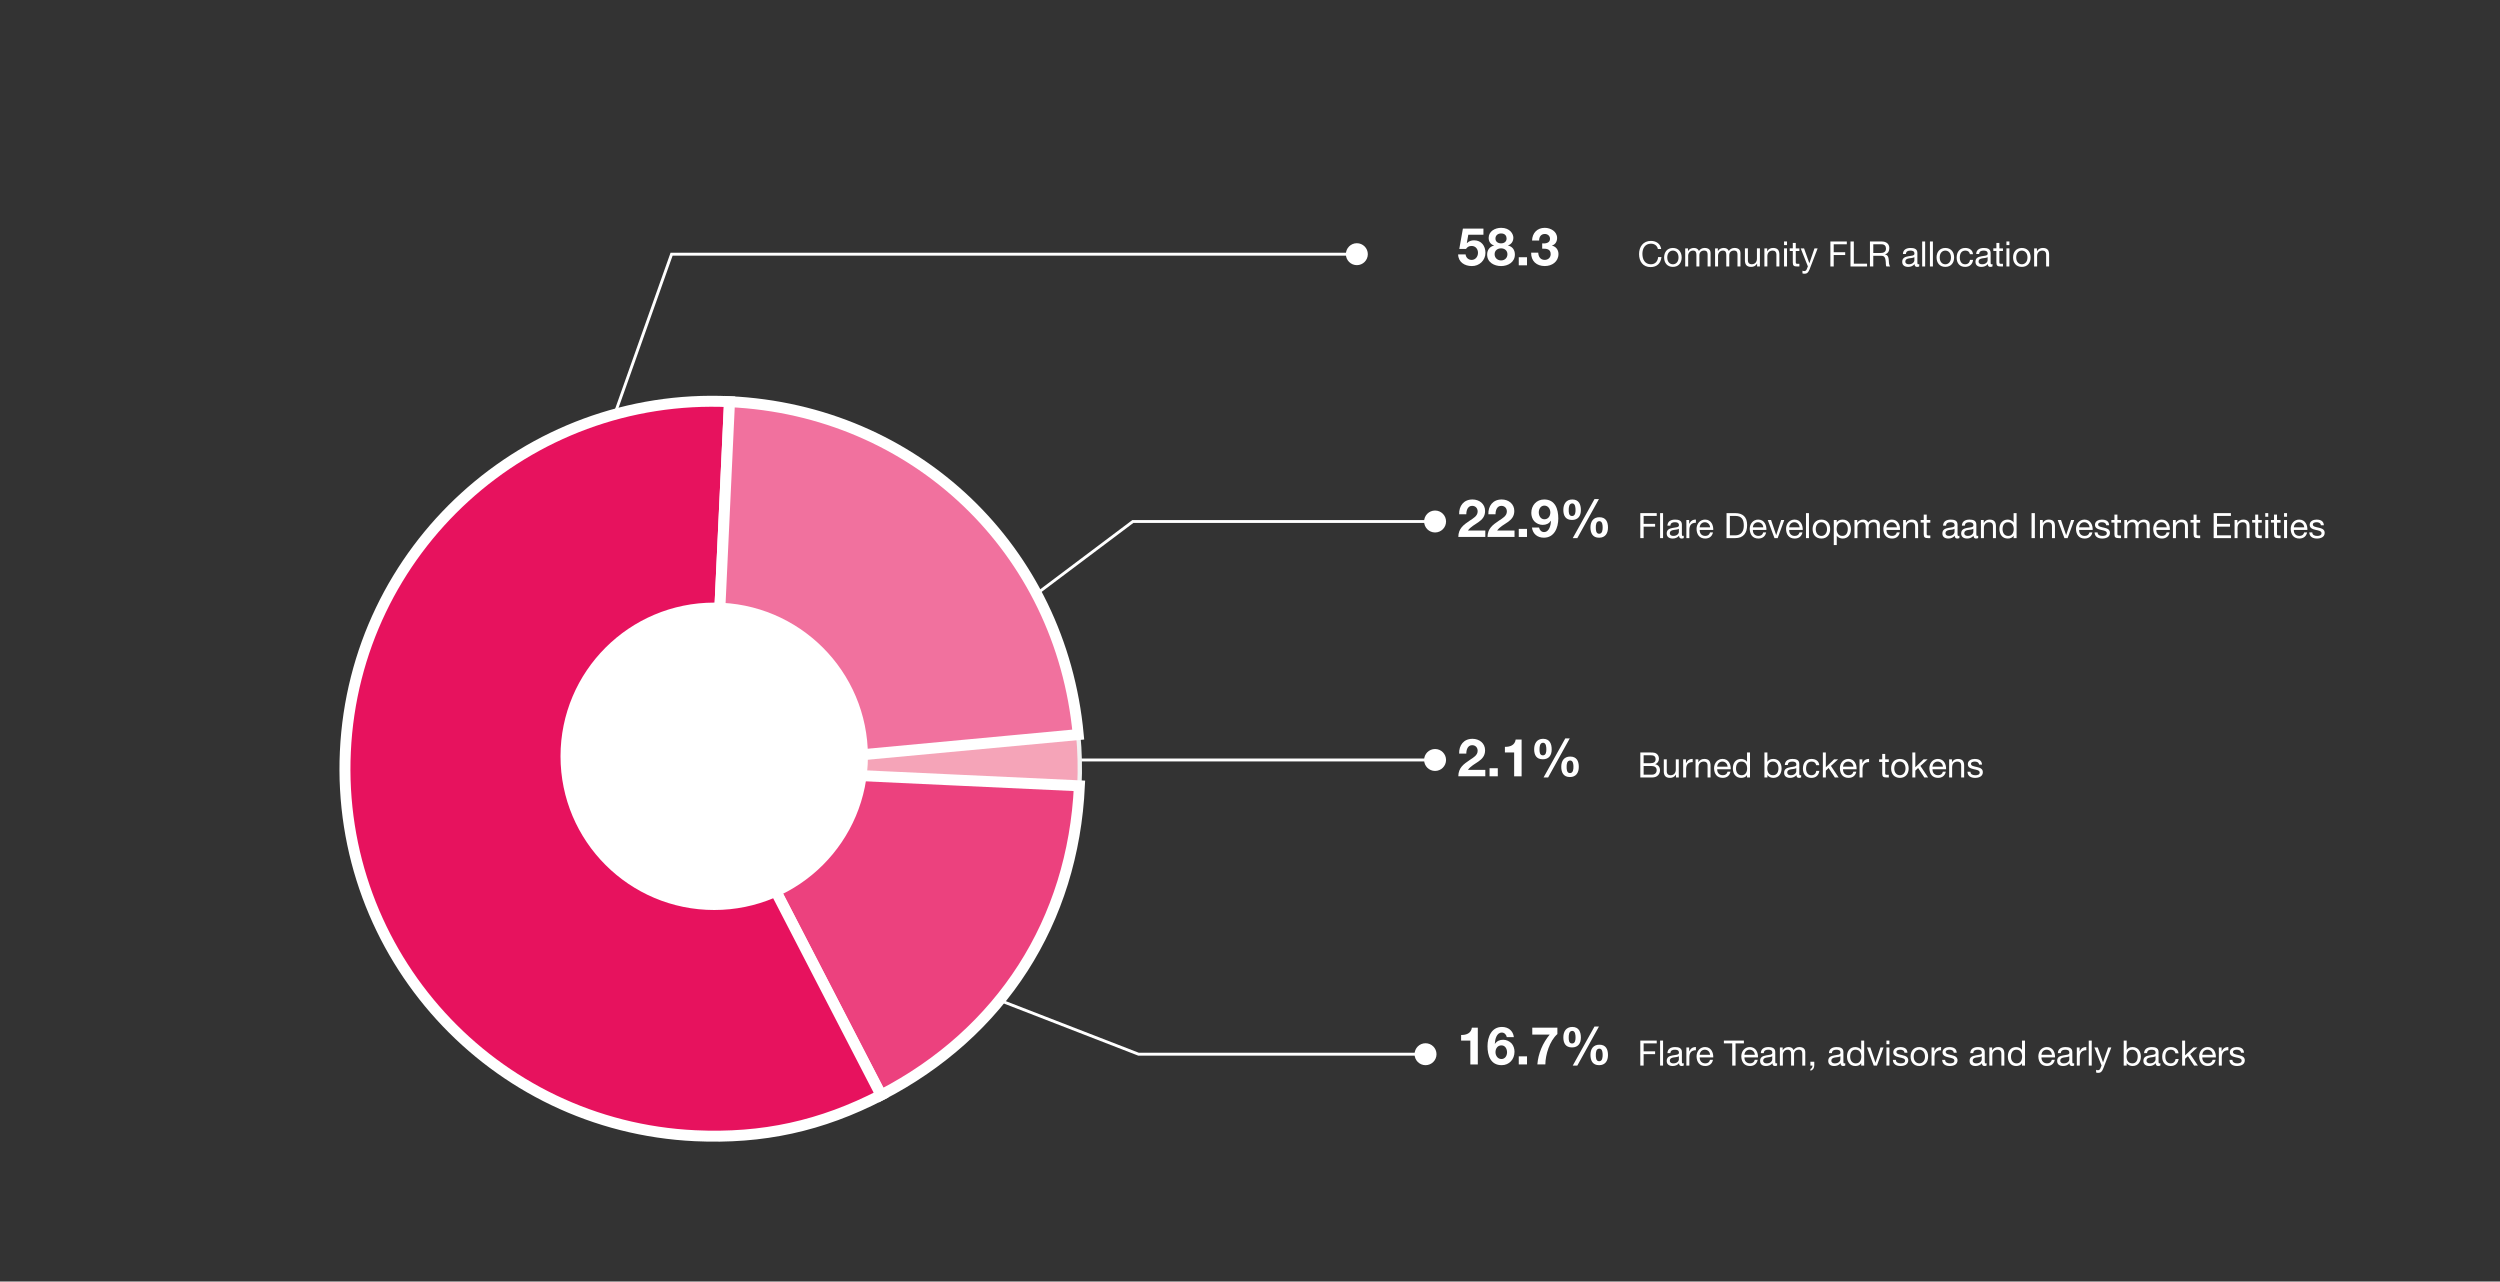 <?xml version="1.0" encoding="UTF-8"?>
<svg id="Layer_1" data-name="Layer 1" xmlns="http://www.w3.org/2000/svg" viewBox="0 0 1713.6 878.4">
  <rect x="0" y="0" width="1713.6" height="878.4" fill="#333333" stroke="none"/>
  <defs>
    <style>
      .cls-1 {
        fill: #fff;
      }

      .cls-2 {
        fill: #e7125e;
      }

      .cls-2, .cls-3, .cls-4, .cls-5, .cls-6 {
        stroke-miterlimit: 10;
      }

      .cls-2, .cls-4, .cls-5, .cls-6 {
        stroke: #fff;
      }

      .cls-2, .cls-5, .cls-6 {
        stroke-width: 7.52px;
      }

      .cls-3 {
        fill: #f5a4b8;
        stroke: #f1f2f2;
        stroke-width: 2.99px;
      }

      .cls-4 {
        fill: none;
        stroke-width: 2px;
      }

      .cls-5 {
        fill: #f1719e;
      }

      .cls-6 {
        fill: #ec417e;
      }
    </style>
  </defs>
  <g>
    <polyline class="cls-4" points="628.57 468.64 776.49 357.46 984.04 357.46"/>
    <path class="cls-1" d="m983.66,364.98c4.15,0,7.52-3.37,7.52-7.52s-3.37-7.52-7.52-7.52-7.52,3.37-7.52,7.52,3.37,7.52,7.52,7.52Z"/>
  </g>
  <g>
    <polyline class="cls-4" points="405.9 327.47 460.33 174.23 930.41 174.23"/>
    <path class="cls-1" d="m930.04,181.75c4.15,0,7.52-3.37,7.52-7.52s-3.37-7.52-7.52-7.52-7.52,3.37-7.52,7.52,3.37,7.52,7.52,7.52Z"/>
  </g>
  <g>
    <polyline class="cls-4" points="628.57 663.7 780.42 722.6 977.5 722.6"/>
    <path class="cls-1" d="m977.12,730.12c4.15,0,7.52-3.37,7.52-7.52s-3.37-7.52-7.52-7.52-7.52,3.37-7.52,7.52,3.37,7.52,7.52,7.52Z"/>
  </g>
  <g>
    <line class="cls-4" x1="669.15" y1="520.92" x2="984.04" y2="520.92"/>
    <path class="cls-1" d="m983.66,528.44c4.15,0,7.52-3.37,7.52-7.52s-3.37-7.52-7.52-7.52-7.52,3.37-7.52,7.52,3.37,7.52,7.52,7.52Z"/>
  </g>
  <g>
    <path class="cls-3" d="m488.3,526.9l251.58,11.74c.54-11.67.27-23.49-.81-35.13l-250.76,23.39Z"/>
    <path class="cls-6" d="m488.3,526.9l115.62,223.74c82.54-42.66,131.62-119.19,135.95-212l-251.58-11.74Z"/>
    <path class="cls-2" d="m488.3,526.9l11.74-251.58c-138.94-6.48-256.83,100.9-263.32,239.84-6.48,138.94,100.9,256.83,239.84,263.32,46.13,2.15,86.34-6.64,127.36-27.84l-115.62-223.74Z"/>
    <path class="cls-5" d="m488.3,526.9l250.76-23.39c-11.83-126.86-111.75-222.25-239.03-228.19l-11.74,251.58Z"/>
  </g>
  <circle class="cls-1" cx="489.55" cy="518.4" r="105.35"/>
  <g>
    <path class="cls-1" d="m1016.83,160.88h-10.4l-1.01,5.72.07.07c1.37-1.4,2.95-1.94,4.93-1.94,4.97,0,7.77,3.85,7.77,8.57,0,5.18-4.28,9.18-9.36,9.07-4.9,0-9.29-2.7-9.36-7.99h5.11c.25,2.23,1.91,3.78,4.14,3.78,2.66,0,4.36-2.34,4.36-4.86s-1.62-4.71-4.36-4.71c-1.84,0-2.84.65-3.85,2.02h-4.61l2.48-13.93h14.07v4.21Z"/>
    <path class="cls-1" d="m1028.89,156.16c6.26,0,8.42,4.32,8.42,6.77s-1.3,4.5-3.67,5.29v.07c2.99.68,4.72,2.99,4.72,6.16,0,5.29-4.75,7.92-9.43,7.92s-9.58-2.45-9.58-7.88c0-3.2,1.8-5.47,4.75-6.19v-.07c-2.45-.68-3.71-2.7-3.71-5.18,0-4.54,4.39-6.88,8.5-6.88Zm.04,22.35c2.45,0,4.32-1.73,4.32-4.25s-1.94-4.03-4.32-4.03-4.46,1.4-4.46,4,2.02,4.28,4.46,4.28Zm-.04-11.7c2.09,0,3.78-1.15,3.78-3.31,0-1.29-.61-3.49-3.78-3.49-2.05,0-3.85,1.26-3.85,3.49s1.8,3.31,3.85,3.31Z"/>
    <path class="cls-1" d="m1041.02,176.32h5.65v5.54h-5.65v-5.54Z"/>
    <path class="cls-1" d="m1057.08,166.85c2.2.18,5.36-.25,5.36-3.13,0-2.12-1.69-3.35-3.56-3.35-2.56,0-3.92,1.91-3.89,4.5h-4.86c.18-5.15,3.53-8.71,8.71-8.71,4.03,0,8.46,2.48,8.46,6.98,0,2.38-1.19,4.5-3.53,5.15v.07c2.77.61,4.46,2.92,4.46,5.72,0,5.29-4.43,8.28-9.36,8.28-5.65,0-9.47-3.38-9.36-9.18h4.86c.11,2.74,1.48,4.97,4.43,4.97,2.3,0,4.1-1.58,4.1-3.96,0-3.82-3.35-3.74-5.83-3.74v-3.6Z"/>
  </g>
  <g>
    <path class="cls-1" d="m1136.38,170.68c-.48-2.42-2.42-3.65-4.8-3.65-4.08,0-5.81,3.36-5.81,6.94,0,3.91,1.73,7.18,5.83,7.18,3,0,4.73-2.11,4.94-4.94h2.28c-.43,4.27-3.1,6.86-7.42,6.86-5.33,0-7.92-3.94-7.92-8.93s2.83-9.02,8.11-9.02c3.58,0,6.53,1.92,7.06,5.57h-2.28Z"/>
    <path class="cls-1" d="m1146.67,169.96c3.94,0,6.02,2.86,6.02,6.5s-2.09,6.48-6.02,6.48-6.02-2.86-6.02-6.48,2.09-6.5,6.02-6.5Zm0,11.19c2.14,0,3.86-1.68,3.86-4.68s-1.73-4.7-3.86-4.7-3.86,1.68-3.86,4.7,1.73,4.68,3.86,4.68Z"/>
    <path class="cls-1" d="m1155.09,170.24h1.92v1.82h.05c.91-1.39,2.3-2.11,4.01-2.11,1.51,0,2.9.6,3.41,2.11.84-1.32,2.3-2.11,3.89-2.11,2.47,0,4.13,1.03,4.13,3.6v9.1h-2.04v-8.14c0-1.54-.41-2.76-2.4-2.76s-3.24,1.25-3.24,3.17v7.73h-2.04v-8.14c0-1.61-.5-2.76-2.33-2.76-2.42,0-3.31,2.23-3.31,3.17v7.73h-2.04v-12.41Z"/>
    <path class="cls-1" d="m1175.57,170.24h1.92v1.82h.05c.91-1.39,2.3-2.11,4.01-2.11,1.51,0,2.9.6,3.41,2.11.84-1.32,2.3-2.11,3.89-2.11,2.47,0,4.13,1.03,4.13,3.6v9.1h-2.04v-8.14c0-1.54-.41-2.76-2.4-2.76s-3.24,1.25-3.24,3.17v7.73h-2.04v-8.14c0-1.61-.5-2.76-2.33-2.76-2.42,0-3.31,2.23-3.31,3.17v7.73h-2.04v-12.41Z"/>
    <path class="cls-1" d="m1206.31,182.65h-1.92v-1.97h-.05c-.86,1.54-2.26,2.26-4.03,2.26-3.26,0-4.27-1.87-4.27-4.54v-8.16h2.04v8.4c0,1.51.96,2.5,2.52,2.5,2.47,0,3.67-1.66,3.67-3.89v-7.01h2.04v12.41Z"/>
    <path class="cls-1" d="m1209.38,170.24h1.92v1.97h.05c.86-1.54,2.26-2.26,4.03-2.26,3.26,0,4.27,1.87,4.27,4.54v8.16h-2.04v-8.4c0-1.51-.96-2.5-2.52-2.5-2.47,0-3.67,1.66-3.67,3.89v7.01h-2.04v-12.41Z"/>
    <path class="cls-1" d="m1224.89,168.01h-2.04v-2.5h2.04v2.5Zm-2.04,2.23h2.04v12.41h-2.04v-12.41Z"/>
    <path class="cls-1" d="m1230.89,170.24h2.47v1.8h-2.47v7.7c0,.94.26,1.1,1.54,1.1h.94v1.8h-1.56c-2.11,0-2.95-.43-2.95-2.71v-7.9h-2.11v-1.8h2.11v-3.72h2.04v3.72Z"/>
    <path class="cls-1" d="m1240.49,184.31c-.94,2.42-1.78,3.31-3.6,3.31-.48,0-.96-.05-1.42-.22v-1.87c.38.12.79.29,1.2.29.84,0,1.3-.41,1.68-1.13l.84-2.11-4.92-12.34h2.3l3.62,10.15h.05l3.48-10.15h2.16l-5.4,14.07Z"/>
    <path class="cls-1" d="m1254.62,165.52h11.26v1.92h-8.98v5.45h7.87v1.92h-7.87v7.85h-2.28v-17.14Z"/>
    <path class="cls-1" d="m1268.4,165.52h2.28v15.22h9.07v1.92h-11.35v-17.14Z"/>
    <path class="cls-1" d="m1281.74,165.52h8.06c3.22,0,5.21,1.75,5.21,4.49,0,2.06-.91,3.77-2.98,4.34v.05c1.99.38,2.4,1.85,2.57,3.53.14,1.68.05,3.55,1.01,4.73h-2.54c-.65-.7-.29-2.54-.62-4.22-.24-1.68-.65-3.1-2.86-3.1h-5.57v7.32h-2.28v-17.14Zm7.03,7.9c2.14,0,3.96-.55,3.96-3.05,0-1.68-.91-2.93-3.05-2.93h-5.66v5.98h4.75Z"/>
    <path class="cls-1" d="m1315.51,182.61c-.36.22-.82.34-1.46.34-1.06,0-1.73-.58-1.73-1.92-1.13,1.32-2.64,1.92-4.37,1.92-2.26,0-4.1-1.01-4.1-3.48,0-2.81,2.09-3.41,4.2-3.82,2.26-.43,4.18-.29,4.18-1.82,0-1.78-1.46-2.06-2.76-2.06-1.73,0-3,.53-3.1,2.35h-2.04c.12-3.07,2.5-4.15,5.26-4.15,2.23,0,4.66.5,4.66,3.41v6.38c0,.96,0,1.39.65,1.39.17,0,.36-.02.62-.12v1.58Zm-3.31-6.36c-.79.58-2.33.6-3.7.84-1.34.24-2.5.72-2.5,2.23,0,1.34,1.15,1.82,2.4,1.82,2.69,0,3.79-1.68,3.79-2.81v-2.09Z"/>
    <path class="cls-1" d="m1317.53,165.52h2.04v17.14h-2.04v-17.14Z"/>
    <path class="cls-1" d="m1322.85,165.52h2.04v17.14h-2.04v-17.14Z"/>
    <path class="cls-1" d="m1333.41,169.96c3.94,0,6.02,2.86,6.02,6.5s-2.09,6.48-6.02,6.48-6.02-2.86-6.02-6.48,2.09-6.5,6.02-6.5Zm0,11.19c2.14,0,3.86-1.68,3.86-4.68s-1.73-4.7-3.86-4.7-3.86,1.68-3.86,4.7,1.73,4.68,3.86,4.68Z"/>
    <path class="cls-1" d="m1350.26,174.23c-.31-1.56-1.39-2.47-3.07-2.47-2.95,0-3.86,2.33-3.86,4.85,0,2.28,1.03,4.54,3.62,4.54,1.97,0,3.14-1.15,3.41-3.02h2.09c-.46,3.02-2.35,4.82-5.47,4.82-3.79,0-5.81-2.64-5.81-6.34s1.92-6.65,5.86-6.65c2.81,0,5.06,1.32,5.35,4.27h-2.11Z"/>
    <path class="cls-1" d="m1365.72,182.61c-.36.22-.82.34-1.46.34-1.06,0-1.73-.58-1.73-1.92-1.13,1.32-2.64,1.92-4.37,1.92-2.26,0-4.1-1.01-4.1-3.48,0-2.81,2.09-3.41,4.2-3.82,2.26-.43,4.18-.29,4.18-1.82,0-1.78-1.46-2.06-2.76-2.06-1.73,0-3,.53-3.1,2.35h-2.04c.12-3.07,2.5-4.15,5.26-4.15,2.23,0,4.66.5,4.66,3.41v6.38c0,.96,0,1.39.65,1.39.17,0,.36-.02.62-.12v1.58Zm-3.31-6.36c-.79.58-2.33.6-3.7.84-1.34.24-2.5.72-2.5,2.23,0,1.34,1.15,1.82,2.4,1.82,2.69,0,3.79-1.68,3.79-2.81v-2.09Z"/>
    <path class="cls-1" d="m1370.44,170.24h2.47v1.8h-2.47v7.7c0,.94.26,1.1,1.54,1.1h.94v1.8h-1.56c-2.11,0-2.95-.43-2.95-2.71v-7.9h-2.11v-1.8h2.11v-3.72h2.04v3.72Z"/>
    <path class="cls-1" d="m1377.33,168.01h-2.04v-2.5h2.04v2.5Zm-2.04,2.23h2.04v12.41h-2.04v-12.41Z"/>
    <path class="cls-1" d="m1385.85,169.96c3.94,0,6.02,2.86,6.02,6.5s-2.09,6.48-6.02,6.48-6.02-2.86-6.02-6.48,2.09-6.5,6.02-6.5Zm0,11.19c2.14,0,3.86-1.68,3.86-4.68s-1.73-4.7-3.86-4.7-3.86,1.68-3.86,4.7,1.73,4.68,3.86,4.68Z"/>
    <path class="cls-1" d="m1394.27,170.24h1.92v1.97h.05c.86-1.54,2.26-2.26,4.03-2.26,3.26,0,4.27,1.87,4.27,4.54v8.16h-2.04v-8.4c0-1.51-.96-2.5-2.52-2.5-2.47,0-3.67,1.66-3.67,3.89v7.01h-2.04v-12.41Z"/>
  </g>
  <g>
    <path class="cls-1" d="m1000.16,352.55c-.18-5.76,3.1-10.19,9.14-10.19,4.61,0,8.64,2.95,8.64,7.88,0,3.78-2.02,5.87-4.5,7.63s-5.44,3.2-7.27,5.79h11.92v4.39h-18.5c.04-5.83,3.6-8.32,7.96-11.27,2.23-1.51,5.25-3.06,5.29-6.16,0-2.38-1.58-3.89-3.78-3.89-3.02,0-4,3.13-4,5.79h-4.9Z"/>
    <path class="cls-1" d="m1020.18,352.55c-.18-5.76,3.1-10.19,9.14-10.19,4.61,0,8.64,2.95,8.64,7.88,0,3.78-2.02,5.87-4.5,7.63s-5.44,3.2-7.27,5.79h11.92v4.39h-18.5c.04-5.83,3.6-8.32,7.96-11.27,2.23-1.51,5.25-3.06,5.29-6.16,0-2.38-1.58-3.89-3.78-3.89-3.02,0-4,3.13-4,5.79h-4.9Z"/>
    <path class="cls-1" d="m1041.02,362.52h5.65v5.54h-5.65v-5.54Z"/>
    <path class="cls-1" d="m1054.92,361.58c.32,1.69,1.62,3.13,3.38,3.13,3.71,0,4.68-4.86,4.82-7.67l-.07-.07c-1.4,1.98-3.24,2.81-5.69,2.81-2.16,0-4.36-1.01-5.8-2.59-1.33-1.55-1.94-3.64-1.94-5.62,0-5.15,3.56-9.21,8.82-9.21,7.63,0,9.68,6.66,9.68,13.03s-2.74,13.17-9.9,13.17c-4.36,0-7.59-2.56-8.17-6.98h4.86Zm7.74-10.33c0-2.34-1.51-4.68-4.07-4.68s-3.85,2.34-3.85,4.61,1.22,4.75,3.85,4.75,4.07-2.2,4.07-4.68Z"/>
    <path class="cls-1" d="m1077.7,342.36c4.46,0,5.9,3.31,5.9,7.27s-1.87,6.77-6.08,6.77c-4.43,0-5.94-2.95-5.94-6.91s1.91-7.13,6.12-7.13Zm-.14,11.34c2.23,0,2.38-2.59,2.38-4.1,0-1.4-.11-4.54-2.23-4.54-2.3,0-2.45,2.84-2.45,4.5,0,1.55,0,4.14,2.3,4.14Zm15.37-11.63h3.06l-14.83,26.78h-3.13l14.9-26.78Zm3.35,12.46c4.46,0,5.9,3.13,5.9,7.09s-1.87,6.95-6.08,6.95c-4.43,0-5.94-3.13-5.94-7.09s1.91-6.95,6.12-6.95Zm-.14,11.34c2.23,0,2.38-2.81,2.38-4.32,0-1.4-.11-4.32-2.23-4.32-2.3,0-2.45,2.63-2.45,4.28,0,1.55,0,4.36,2.3,4.36Z"/>
  </g>
  <g>
    <path class="cls-1" d="m1124.33,351.71h11.26v1.92h-8.98v5.45h7.87v1.92h-7.87v7.85h-2.28v-17.14Z"/>
    <path class="cls-1" d="m1137.89,351.71h2.04v17.14h-2.04v-17.14Z"/>
    <path class="cls-1" d="m1154.09,368.8c-.36.22-.82.34-1.46.34-1.06,0-1.73-.58-1.73-1.92-1.13,1.32-2.64,1.92-4.37,1.92-2.26,0-4.1-1.01-4.1-3.48,0-2.81,2.09-3.41,4.2-3.82,2.26-.43,4.18-.29,4.18-1.82,0-1.78-1.46-2.06-2.76-2.06-1.73,0-3,.53-3.1,2.35h-2.04c.12-3.07,2.5-4.15,5.26-4.15,2.23,0,4.66.5,4.66,3.41v6.38c0,.96,0,1.39.65,1.39.17,0,.36-.02.62-.12v1.58Zm-3.31-6.36c-.79.58-2.33.6-3.7.84-1.34.24-2.5.72-2.5,2.23,0,1.34,1.15,1.82,2.4,1.82,2.69,0,3.79-1.68,3.79-2.81v-2.09Z"/>
    <path class="cls-1" d="m1155.91,356.44h1.92v2.62h.05c.98-1.99,2.35-2.98,4.56-2.9v2.16c-3.29,0-4.49,1.87-4.49,5.02v5.52h-2.04v-12.41Z"/>
    <path class="cls-1" d="m1174.13,364.92c-.55,2.74-2.52,4.22-5.3,4.22-3.96,0-5.83-2.74-5.95-6.53,0-3.72,2.45-6.46,5.83-6.46,4.39,0,5.74,4.1,5.62,7.11h-9.29c-.07,2.16,1.15,4.08,3.86,4.08,1.68,0,2.86-.82,3.22-2.42h2.02Zm-1.97-3.46c-.1-1.94-1.56-3.5-3.58-3.5-2.14,0-3.41,1.61-3.55,3.5h7.13Z"/>
    <path class="cls-1" d="m1183.44,351.71h5.88c5.28,0,8.23,2.64,8.23,8.16s-2.52,8.98-8.23,8.98h-5.88v-17.14Zm2.28,15.22h3.79c1.56,0,5.76-.43,5.76-6.74,0-4.08-1.51-6.55-5.71-6.55h-3.84v13.3Z"/>
    <path class="cls-1" d="m1210.58,364.92c-.55,2.74-2.52,4.22-5.3,4.22-3.96,0-5.83-2.74-5.95-6.53,0-3.72,2.45-6.46,5.83-6.46,4.39,0,5.74,4.1,5.62,7.11h-9.29c-.07,2.16,1.15,4.08,3.86,4.08,1.68,0,2.86-.82,3.22-2.42h2.02Zm-1.97-3.46c-.1-1.94-1.56-3.5-3.58-3.5-2.14,0-3.41,1.61-3.55,3.5h7.13Z"/>
    <path class="cls-1" d="m1218.48,368.85h-2.18l-4.61-12.41h2.28l3.48,10.35h.05l3.38-10.35h2.14l-4.54,12.41Z"/>
    <path class="cls-1" d="m1235.47,364.92c-.55,2.74-2.52,4.22-5.3,4.22-3.96,0-5.83-2.74-5.95-6.53,0-3.72,2.45-6.46,5.83-6.46,4.39,0,5.74,4.1,5.62,7.11h-9.29c-.07,2.16,1.15,4.08,3.86,4.08,1.68,0,2.86-.82,3.22-2.42h2.02Zm-1.97-3.46c-.1-1.94-1.56-3.5-3.58-3.5-2.14,0-3.41,1.61-3.55,3.5h7.13Z"/>
    <path class="cls-1" d="m1237.89,351.71h2.04v17.14h-2.04v-17.14Z"/>
    <path class="cls-1" d="m1248.45,356.16c3.94,0,6.02,2.86,6.02,6.5s-2.09,6.48-6.02,6.48-6.02-2.86-6.02-6.48,2.09-6.5,6.02-6.5Zm0,11.19c2.14,0,3.86-1.68,3.86-4.68s-1.73-4.7-3.86-4.7-3.86,1.68-3.86,4.7,1.73,4.68,3.86,4.68Z"/>
    <path class="cls-1" d="m1256.95,356.44h2.04v1.68h.05c.67-1.37,2.26-1.97,3.96-1.97,3.82,0,5.71,3.02,5.71,6.53s-1.87,6.46-5.66,6.46c-1.27,0-3.1-.48-4.01-1.94h-.05v6.41h-2.04v-17.16Zm5.76,1.51c-2.74,0-3.79,2.35-3.79,4.68,0,2.45,1.1,4.7,3.91,4.7s3.72-2.38,3.72-4.8-1.2-4.58-3.84-4.58Z"/>
    <path class="cls-1" d="m1271.11,356.44h1.92v1.82h.05c.91-1.39,2.3-2.11,4.01-2.11,1.51,0,2.9.6,3.41,2.11.84-1.32,2.3-2.11,3.89-2.11,2.47,0,4.13,1.03,4.13,3.6v9.1h-2.04v-8.14c0-1.54-.41-2.76-2.4-2.76s-3.24,1.25-3.24,3.17v7.73h-2.04v-8.14c0-1.61-.5-2.76-2.33-2.76-2.42,0-3.31,2.23-3.31,3.17v7.73h-2.04v-12.41Z"/>
    <path class="cls-1" d="m1302.17,364.92c-.55,2.74-2.52,4.22-5.3,4.22-3.96,0-5.83-2.74-5.95-6.53,0-3.72,2.45-6.46,5.83-6.46,4.39,0,5.74,4.1,5.62,7.11h-9.29c-.07,2.16,1.15,4.08,3.86,4.08,1.68,0,2.86-.82,3.22-2.42h2.02Zm-1.97-3.46c-.1-1.94-1.56-3.5-3.58-3.5-2.14,0-3.41,1.61-3.55,3.5h7.13Z"/>
    <path class="cls-1" d="m1304.47,356.44h1.92v1.97h.05c.86-1.54,2.26-2.26,4.03-2.26,3.26,0,4.27,1.87,4.27,4.54v8.16h-2.04v-8.4c0-1.51-.96-2.5-2.52-2.5-2.47,0-3.67,1.66-3.67,3.89v7.01h-2.04v-12.41Z"/>
    <path class="cls-1" d="m1320.64,356.44h2.47v1.8h-2.47v7.7c0,.94.26,1.1,1.54,1.1h.94v1.8h-1.56c-2.11,0-2.95-.43-2.95-2.71v-7.9h-2.11v-1.8h2.11v-3.72h2.04v3.72Z"/>
    <path class="cls-1" d="m1343.04,368.8c-.36.22-.82.34-1.46.34-1.06,0-1.73-.58-1.73-1.92-1.13,1.32-2.64,1.92-4.37,1.92-2.26,0-4.1-1.01-4.1-3.48,0-2.81,2.09-3.41,4.2-3.82,2.26-.43,4.18-.29,4.18-1.82,0-1.78-1.46-2.06-2.76-2.06-1.73,0-3,.53-3.1,2.35h-2.04c.12-3.07,2.5-4.15,5.26-4.15,2.23,0,4.66.5,4.66,3.41v6.38c0,.96,0,1.39.65,1.39.17,0,.36-.02.62-.12v1.58Zm-3.31-6.36c-.79.58-2.33.6-3.7.84-1.34.24-2.5.72-2.5,2.23,0,1.34,1.15,1.82,2.4,1.82,2.69,0,3.79-1.68,3.79-2.81v-2.09Z"/>
    <path class="cls-1" d="m1355.92,368.8c-.36.22-.82.34-1.46.34-1.06,0-1.73-.58-1.73-1.92-1.13,1.32-2.64,1.92-4.37,1.92-2.26,0-4.1-1.01-4.1-3.48,0-2.81,2.09-3.41,4.2-3.82,2.26-.43,4.18-.29,4.18-1.82,0-1.78-1.46-2.06-2.76-2.06-1.73,0-3,.53-3.1,2.35h-2.04c.12-3.07,2.5-4.15,5.26-4.15,2.23,0,4.66.5,4.66,3.41v6.38c0,.96,0,1.39.65,1.39.17,0,.36-.02.62-.12v1.58Zm-3.31-6.36c-.79.58-2.33.6-3.7.84-1.34.24-2.5.72-2.5,2.23,0,1.34,1.15,1.82,2.4,1.82,2.69,0,3.79-1.68,3.79-2.81v-2.09Z"/>
    <path class="cls-1" d="m1357.82,356.44h1.92v1.97h.05c.86-1.54,2.26-2.26,4.03-2.26,3.26,0,4.27,1.87,4.27,4.54v8.16h-2.04v-8.4c0-1.51-.96-2.5-2.52-2.5-2.47,0-3.67,1.66-3.67,3.89v7.01h-2.04v-12.41Z"/>
    <path class="cls-1" d="m1382.25,368.85h-2.04v-1.68h-.05c-.67,1.37-2.26,1.97-3.96,1.97-3.82,0-5.71-3.02-5.71-6.53s1.87-6.46,5.66-6.46c1.27,0,3.1.48,4.01,1.94h.05v-6.38h2.04v17.14Zm-5.76-1.51c2.74,0,3.79-2.35,3.79-4.68,0-2.45-1.1-4.7-3.91-4.7s-3.72,2.38-3.72,4.8,1.2,4.58,3.84,4.58Z"/>
    <path class="cls-1" d="m1392.5,351.71h2.28v17.14h-2.28v-17.14Z"/>
    <path class="cls-1" d="m1398.28,356.44h1.92v1.97h.05c.86-1.54,2.26-2.26,4.03-2.26,3.26,0,4.27,1.87,4.27,4.54v8.16h-2.04v-8.4c0-1.51-.96-2.5-2.52-2.5-2.47,0-3.67,1.66-3.67,3.89v7.01h-2.04v-12.41Z"/>
    <path class="cls-1" d="m1417.22,368.85h-2.18l-4.61-12.41h2.28l3.48,10.35h.05l3.38-10.35h2.14l-4.54,12.41Z"/>
    <path class="cls-1" d="m1434.21,364.92c-.55,2.74-2.52,4.22-5.3,4.22-3.96,0-5.83-2.74-5.95-6.53,0-3.72,2.45-6.46,5.83-6.46,4.39,0,5.74,4.1,5.62,7.11h-9.29c-.07,2.16,1.15,4.08,3.86,4.08,1.68,0,2.86-.82,3.22-2.42h2.02Zm-1.97-3.46c-.1-1.94-1.56-3.5-3.58-3.5-2.14,0-3.41,1.61-3.55,3.5h7.13Z"/>
    <path class="cls-1" d="m1437.76,364.94c.07,1.82,1.66,2.4,3.34,2.4,1.27,0,3-.29,3-1.85s-2.02-1.85-4.06-2.3c-2.02-.46-4.06-1.13-4.06-3.5,0-2.5,2.47-3.53,4.63-3.53,2.74,0,4.92.86,5.09,3.89h-2.04c-.14-1.58-1.54-2.09-2.88-2.09-1.22,0-2.64.34-2.64,1.58,0,1.46,2.16,1.7,4.06,2.16,2.04.46,4.06,1.13,4.06,3.53,0,2.95-2.76,3.91-5.28,3.91-2.79,0-5.14-1.13-5.26-4.2h2.04Z"/>
    <path class="cls-1" d="m1451.35,356.44h2.47v1.8h-2.47v7.7c0,.94.26,1.1,1.54,1.1h.94v1.8h-1.56c-2.11,0-2.95-.43-2.95-2.71v-7.9h-2.11v-1.8h2.11v-3.72h2.04v3.72Z"/>
    <path class="cls-1" d="m1456.07,356.44h1.92v1.82h.05c.91-1.39,2.3-2.11,4.01-2.11,1.51,0,2.9.6,3.41,2.11.84-1.32,2.3-2.11,3.89-2.11,2.47,0,4.13,1.03,4.13,3.6v9.1h-2.04v-8.14c0-1.54-.41-2.76-2.4-2.76s-3.24,1.25-3.24,3.17v7.73h-2.04v-8.14c0-1.61-.5-2.76-2.33-2.76-2.42,0-3.31,2.23-3.31,3.17v7.73h-2.04v-12.41Z"/>
    <path class="cls-1" d="m1487.13,364.92c-.55,2.74-2.52,4.22-5.3,4.22-3.96,0-5.83-2.74-5.95-6.53,0-3.72,2.45-6.46,5.83-6.46,4.39,0,5.74,4.1,5.62,7.11h-9.29c-.07,2.16,1.15,4.08,3.86,4.08,1.68,0,2.86-.82,3.22-2.42h2.02Zm-1.97-3.46c-.1-1.94-1.56-3.5-3.58-3.5-2.14,0-3.41,1.61-3.55,3.5h7.13Z"/>
    <path class="cls-1" d="m1489.43,356.44h1.92v1.97h.05c.86-1.54,2.26-2.26,4.03-2.26,3.26,0,4.27,1.87,4.27,4.54v8.16h-2.04v-8.4c0-1.51-.96-2.5-2.52-2.5-2.47,0-3.67,1.66-3.67,3.89v7.01h-2.04v-12.41Z"/>
    <path class="cls-1" d="m1505.61,356.44h2.47v1.8h-2.47v7.7c0,.94.26,1.1,1.54,1.1h.94v1.8h-1.56c-2.11,0-2.95-.43-2.95-2.71v-7.9h-2.11v-1.8h2.11v-3.72h2.04v3.72Z"/>
    <path class="cls-1" d="m1517.34,351.71h11.83v1.92h-9.55v5.45h8.9v1.92h-8.9v5.93h9.62v1.92h-11.91v-17.14Z"/>
    <path class="cls-1" d="m1531.67,356.44h1.92v1.97h.05c.86-1.54,2.26-2.26,4.03-2.26,3.26,0,4.27,1.87,4.27,4.54v8.16h-2.04v-8.4c0-1.51-.96-2.5-2.52-2.5-2.47,0-3.67,1.66-3.67,3.89v7.01h-2.04v-12.41Z"/>
    <path class="cls-1" d="m1547.85,356.44h2.47v1.8h-2.47v7.7c0,.94.26,1.1,1.54,1.1h.94v1.8h-1.56c-2.11,0-2.95-.43-2.95-2.71v-7.9h-2.11v-1.8h2.11v-3.72h2.04v3.72Z"/>
    <path class="cls-1" d="m1554.74,354.21h-2.04v-2.5h2.04v2.5Zm-2.04,2.23h2.04v12.41h-2.04v-12.41Z"/>
    <path class="cls-1" d="m1560.74,356.44h2.47v1.8h-2.47v7.7c0,.94.26,1.1,1.54,1.1h.94v1.8h-1.56c-2.11,0-2.95-.43-2.95-2.71v-7.9h-2.11v-1.8h2.11v-3.72h2.04v3.72Z"/>
    <path class="cls-1" d="m1567.62,354.21h-2.04v-2.5h2.04v2.5Zm-2.04,2.23h2.04v12.41h-2.04v-12.41Z"/>
    <path class="cls-1" d="m1581.38,364.92c-.55,2.74-2.52,4.22-5.3,4.22-3.96,0-5.83-2.74-5.95-6.53,0-3.72,2.45-6.46,5.83-6.46,4.39,0,5.74,4.1,5.62,7.11h-9.29c-.07,2.16,1.15,4.08,3.86,4.08,1.68,0,2.86-.82,3.22-2.42h2.02Zm-1.97-3.46c-.1-1.94-1.56-3.5-3.58-3.5-2.14,0-3.41,1.61-3.55,3.5h7.13Z"/>
    <path class="cls-1" d="m1584.93,364.94c.07,1.82,1.66,2.4,3.34,2.4,1.27,0,3-.29,3-1.85s-2.02-1.85-4.06-2.3c-2.02-.46-4.06-1.13-4.06-3.5,0-2.5,2.47-3.53,4.63-3.53,2.74,0,4.92.86,5.09,3.89h-2.04c-.14-1.58-1.54-2.09-2.88-2.09-1.22,0-2.64.34-2.64,1.58,0,1.46,2.16,1.7,4.06,2.16,2.04.46,4.06,1.13,4.06,3.53,0,2.95-2.76,3.91-5.28,3.91-2.79,0-5.14-1.13-5.26-4.2h2.04Z"/>
  </g>
  <g>
    <path class="cls-1" d="m1000.16,516.6c-.18-5.76,3.1-10.19,9.14-10.19,4.61,0,8.64,2.95,8.64,7.88,0,3.78-2.02,5.87-4.5,7.63-2.48,1.76-5.44,3.2-7.27,5.79h11.92v4.39h-18.5c.04-5.83,3.6-8.32,7.96-11.27,2.23-1.51,5.25-3.06,5.29-6.16,0-2.38-1.58-3.89-3.78-3.89-3.02,0-4,3.13-4,5.79h-4.9Z"/>
    <path class="cls-1" d="m1021,526.57h5.65v5.54h-5.65v-5.54Z"/>
    <path class="cls-1" d="m1042.96,532.11h-5.11v-16.34h-6.33v-3.85c3.56.07,6.84-1.15,7.38-5h4.07v25.2Z"/>
    <path class="cls-1" d="m1057.69,506.41c4.46,0,5.9,3.31,5.9,7.27s-1.87,6.77-6.08,6.77c-4.43,0-5.94-2.95-5.94-6.91s1.91-7.13,6.12-7.13Zm-.14,11.34c2.23,0,2.38-2.59,2.38-4.1,0-1.4-.11-4.54-2.23-4.54-2.3,0-2.45,2.84-2.45,4.5,0,1.55,0,4.14,2.3,4.14Zm15.37-11.63h3.06l-14.83,26.78h-3.13l14.9-26.78Zm3.35,12.46c4.46,0,5.9,3.13,5.9,7.09s-1.87,6.95-6.08,6.95c-4.43,0-5.94-3.13-5.94-7.09s1.91-6.95,6.12-6.95Zm-.14,11.34c2.23,0,2.38-2.81,2.38-4.32,0-1.4-.11-4.32-2.23-4.32-2.3,0-2.45,2.63-2.45,4.28,0,1.55,0,4.36,2.3,4.36Z"/>
  </g>
  <g>
    <path class="cls-1" d="m1124.33,515.76h6.22c1.51,0,3.5,0,4.54.62,1.13.67,2.02,1.9,2.02,3.58,0,1.82-.96,3.19-2.54,3.84v.05c2.11.43,3.26,2.02,3.26,4.13,0,2.52-1.8,4.92-5.21,4.92h-8.28v-17.14Zm2.28,7.37h4.56c2.59,0,3.65-.94,3.65-2.74,0-2.38-1.68-2.71-3.65-2.71h-4.56v5.45Zm0,7.85h5.71c1.97,0,3.22-1.2,3.22-3.07,0-2.23-1.8-2.86-3.72-2.86h-5.21v5.93Z"/>
    <path class="cls-1" d="m1150.7,532.9h-1.92v-1.97h-.05c-.86,1.54-2.26,2.26-4.03,2.26-3.26,0-4.27-1.87-4.27-4.54v-8.16h2.04v8.4c0,1.51.96,2.5,2.52,2.5,2.47,0,3.67-1.66,3.67-3.89v-7.01h2.04v12.41Z"/>
    <path class="cls-1" d="m1153.7,520.49h1.92v2.62h.05c.98-1.99,2.35-2.98,4.56-2.9v2.16c-3.29,0-4.49,1.87-4.49,5.02v5.52h-2.04v-12.41Z"/>
    <path class="cls-1" d="m1162.2,520.49h1.92v1.97h.05c.86-1.54,2.26-2.26,4.03-2.26,3.26,0,4.27,1.87,4.27,4.54v8.16h-2.04v-8.4c0-1.51-.96-2.5-2.52-2.5-2.47,0-3.67,1.66-3.67,3.89v7.01h-2.04v-12.41Z"/>
    <path class="cls-1" d="m1186.13,528.96c-.55,2.74-2.52,4.22-5.3,4.22-3.96,0-5.83-2.74-5.95-6.53,0-3.72,2.45-6.46,5.83-6.46,4.39,0,5.74,4.1,5.62,7.1h-9.29c-.07,2.16,1.15,4.08,3.86,4.08,1.68,0,2.86-.82,3.22-2.42h2.02Zm-1.97-3.46c-.1-1.94-1.56-3.5-3.58-3.5-2.14,0-3.41,1.61-3.55,3.5h7.13Z"/>
    <path class="cls-1" d="m1199.52,532.9h-2.04v-1.68h-.05c-.67,1.37-2.26,1.97-3.96,1.97-3.82,0-5.71-3.02-5.71-6.53s1.87-6.46,5.66-6.46c1.27,0,3.1.48,4.01,1.94h.05v-6.38h2.04v17.14Zm-5.76-1.51c2.74,0,3.79-2.35,3.79-4.68,0-2.45-1.1-4.71-3.91-4.71s-3.72,2.38-3.72,4.8,1.2,4.58,3.84,4.58Z"/>
    <path class="cls-1" d="m1209.41,515.76h2.04v6.41h.05c.67-1.37,2.26-1.97,3.96-1.97,3.82,0,5.71,3.02,5.71,6.53s-1.87,6.46-5.66,6.46c-1.27,0-3.1-.48-4.01-1.94h-.05v1.66h-2.04v-17.14Zm5.76,6.24c-2.74,0-3.79,2.35-3.79,4.68,0,2.45,1.1,4.7,3.91,4.7s3.72-2.38,3.72-4.8-1.2-4.58-3.84-4.58Z"/>
    <path class="cls-1" d="m1234.56,532.85c-.36.22-.82.34-1.46.34-1.06,0-1.73-.58-1.73-1.92-1.13,1.32-2.64,1.92-4.37,1.92-2.26,0-4.1-1.01-4.1-3.48,0-2.81,2.09-3.41,4.2-3.82,2.26-.43,4.18-.29,4.18-1.82,0-1.78-1.46-2.06-2.76-2.06-1.73,0-3,.53-3.1,2.35h-2.04c.12-3.07,2.5-4.15,5.26-4.15,2.23,0,4.66.5,4.66,3.41v6.38c0,.96,0,1.39.65,1.39.17,0,.36-.02.62-.12v1.58Zm-3.31-6.36c-.79.58-2.33.6-3.7.84-1.34.24-2.5.72-2.5,2.23,0,1.34,1.15,1.82,2.4,1.82,2.69,0,3.79-1.68,3.79-2.81v-2.09Z"/>
    <path class="cls-1" d="m1244.88,524.48c-.31-1.56-1.39-2.47-3.07-2.47-2.95,0-3.86,2.33-3.86,4.85,0,2.28,1.03,4.54,3.62,4.54,1.97,0,3.14-1.15,3.41-3.02h2.09c-.46,3.02-2.35,4.82-5.47,4.82-3.79,0-5.81-2.64-5.81-6.34s1.92-6.65,5.86-6.65c2.81,0,5.06,1.32,5.35,4.27h-2.11Z"/>
    <path class="cls-1" d="m1249.46,515.76h2.04v10.15l5.66-5.42h2.74l-4.92,4.51,5.28,7.9h-2.59l-4.25-6.48-1.92,1.78v4.7h-2.04v-17.14Z"/>
    <path class="cls-1" d="m1272.38,528.96c-.55,2.74-2.52,4.22-5.3,4.22-3.96,0-5.83-2.74-5.95-6.53,0-3.72,2.45-6.46,5.83-6.46,4.39,0,5.74,4.1,5.62,7.1h-9.29c-.07,2.16,1.15,4.08,3.86,4.08,1.68,0,2.86-.82,3.22-2.42h2.02Zm-1.97-3.46c-.1-1.94-1.56-3.5-3.58-3.5-2.14,0-3.41,1.61-3.55,3.5h7.13Z"/>
    <path class="cls-1" d="m1274.61,520.49h1.92v2.62h.05c.98-1.99,2.35-2.98,4.56-2.9v2.16c-3.29,0-4.49,1.87-4.49,5.02v5.52h-2.04v-12.41Z"/>
    <path class="cls-1" d="m1292.18,520.49h2.47v1.8h-2.47v7.7c0,.94.26,1.1,1.54,1.1h.94v1.8h-1.56c-2.11,0-2.95-.43-2.95-2.71v-7.9h-2.11v-1.8h2.11v-3.72h2.04v3.72Z"/>
    <path class="cls-1" d="m1302.26,520.2c3.94,0,6.02,2.86,6.02,6.5s-2.09,6.48-6.02,6.48-6.02-2.86-6.02-6.48,2.09-6.5,6.02-6.5Zm0,11.18c2.14,0,3.86-1.68,3.86-4.68s-1.73-4.71-3.86-4.71-3.86,1.68-3.86,4.71,1.73,4.68,3.86,4.68Z"/>
    <path class="cls-1" d="m1310.8,515.76h2.04v10.15l5.66-5.42h2.74l-4.92,4.51,5.28,7.9h-2.59l-4.25-6.48-1.92,1.78v4.7h-2.04v-17.14Z"/>
    <path class="cls-1" d="m1333.72,528.96c-.55,2.74-2.52,4.22-5.3,4.22-3.96,0-5.83-2.74-5.95-6.53,0-3.72,2.45-6.46,5.83-6.46,4.39,0,5.74,4.1,5.62,7.1h-9.29c-.07,2.16,1.15,4.08,3.86,4.08,1.68,0,2.86-.82,3.22-2.42h2.02Zm-1.97-3.46c-.1-1.94-1.56-3.5-3.58-3.5-2.14,0-3.41,1.61-3.55,3.5h7.13Z"/>
    <path class="cls-1" d="m1336.03,520.49h1.92v1.97h.05c.86-1.54,2.26-2.26,4.03-2.26,3.26,0,4.27,1.87,4.27,4.54v8.16h-2.04v-8.4c0-1.51-.96-2.5-2.52-2.5-2.47,0-3.67,1.66-3.67,3.89v7.01h-2.04v-12.41Z"/>
    <path class="cls-1" d="m1350.62,528.99c.07,1.82,1.66,2.4,3.34,2.4,1.27,0,3-.29,3-1.85s-2.02-1.85-4.06-2.3c-2.02-.46-4.06-1.13-4.06-3.5,0-2.5,2.47-3.53,4.63-3.53,2.74,0,4.92.86,5.09,3.89h-2.04c-.14-1.58-1.54-2.09-2.88-2.09-1.22,0-2.64.34-2.64,1.58,0,1.46,2.16,1.71,4.06,2.16,2.04.46,4.06,1.13,4.06,3.53,0,2.95-2.76,3.91-5.28,3.91-2.79,0-5.14-1.13-5.26-4.2h2.04Z"/>
  </g>
  <g>
    <path class="cls-1" d="m1012.94,729.61h-5.11v-16.34h-6.33v-3.85c3.56.07,6.84-1.15,7.38-5h4.07v25.2Z"/>
    <path class="cls-1" d="m1032.81,710.89c-.32-1.69-1.62-3.13-3.38-3.13-3.71,0-4.68,4.86-4.82,7.67l.07.07c1.4-1.98,3.24-2.81,5.69-2.81,2.16,0,4.36,1.01,5.79,2.59,1.33,1.55,1.94,3.64,1.94,5.62,0,5.15-3.56,9.21-8.82,9.21-7.63,0-9.68-6.66-9.68-13.03s2.74-13.17,9.9-13.17c4.36,0,7.6,2.56,8.17,6.98h-4.86Zm-7.74,10.33c0,2.34,1.51,4.68,4.07,4.68s3.85-2.34,3.85-4.61-1.22-4.75-3.85-4.75-4.07,2.2-4.07,4.68Z"/>
    <path class="cls-1" d="m1041.02,724.06h5.65v5.54h-5.65v-5.54Z"/>
    <path class="cls-1" d="m1067.48,708.8c-5.29,4.61-8.17,14.07-8.24,20.8h-5.47c.58-7.45,3.67-14.69,8.46-20.45h-11.95v-4.75h17.21v4.39Z"/>
    <path class="cls-1" d="m1077.7,703.91c4.46,0,5.9,3.31,5.9,7.27s-1.87,6.77-6.08,6.77c-4.43,0-5.94-2.95-5.94-6.91s1.91-7.13,6.12-7.13Zm-.14,11.34c2.23,0,2.38-2.59,2.38-4.1,0-1.4-.11-4.54-2.23-4.54-2.3,0-2.45,2.84-2.45,4.5,0,1.55,0,4.14,2.3,4.14Zm15.37-11.63h3.06l-14.83,26.78h-3.13l14.9-26.78Zm3.35,12.46c4.46,0,5.9,3.13,5.9,7.09s-1.87,6.95-6.08,6.95c-4.43,0-5.94-3.13-5.94-7.09s1.91-6.95,6.12-6.95Zm-.14,11.34c2.23,0,2.38-2.81,2.38-4.32,0-1.4-.11-4.32-2.23-4.32-2.3,0-2.45,2.63-2.45,4.28,0,1.55,0,4.36,2.3,4.36Z"/>
  </g>
  <g>
    <path class="cls-1" d="m1124.33,713.26h11.26v1.92h-8.98v5.45h7.87v1.92h-7.87v7.85h-2.28v-17.14Z"/>
    <path class="cls-1" d="m1137.89,713.26h2.04v17.14h-2.04v-17.14Z"/>
    <path class="cls-1" d="m1154.09,730.35c-.36.22-.82.34-1.46.34-1.06,0-1.73-.58-1.73-1.92-1.13,1.32-2.64,1.92-4.37,1.92-2.26,0-4.1-1.01-4.1-3.48,0-2.81,2.09-3.41,4.2-3.82,2.26-.43,4.18-.29,4.18-1.82,0-1.78-1.46-2.06-2.76-2.06-1.73,0-3,.53-3.1,2.35h-2.04c.12-3.07,2.5-4.15,5.26-4.15,2.23,0,4.66.5,4.66,3.41v6.38c0,.96,0,1.39.65,1.39.17,0,.36-.02.62-.12v1.58Zm-3.31-6.36c-.79.58-2.33.6-3.7.84-1.34.24-2.5.72-2.5,2.23,0,1.34,1.15,1.82,2.4,1.82,2.69,0,3.79-1.68,3.79-2.81v-2.09Z"/>
    <path class="cls-1" d="m1155.91,717.99h1.92v2.62h.05c.98-1.99,2.35-2.98,4.56-2.9v2.16c-3.29,0-4.49,1.87-4.49,5.02v5.52h-2.04v-12.41Z"/>
    <path class="cls-1" d="m1174.13,726.46c-.55,2.74-2.52,4.22-5.3,4.22-3.96,0-5.83-2.74-5.95-6.53,0-3.72,2.45-6.46,5.83-6.46,4.39,0,5.74,4.1,5.62,7.1h-9.29c-.07,2.16,1.15,4.08,3.86,4.08,1.68,0,2.86-.82,3.22-2.42h2.02Zm-1.97-3.46c-.1-1.94-1.56-3.5-3.58-3.5-2.14,0-3.41,1.61-3.55,3.5h7.13Z"/>
    <path class="cls-1" d="m1187.33,715.18h-5.71v-1.92h13.71v1.92h-5.71v15.22h-2.28v-15.22Z"/>
    <path class="cls-1" d="m1204.8,726.46c-.55,2.74-2.52,4.22-5.3,4.22-3.96,0-5.83-2.74-5.95-6.53,0-3.72,2.45-6.46,5.83-6.46,4.39,0,5.74,4.1,5.62,7.1h-9.29c-.07,2.16,1.15,4.08,3.86,4.08,1.68,0,2.86-.82,3.22-2.42h2.02Zm-1.97-3.46c-.1-1.94-1.56-3.5-3.58-3.5-2.14,0-3.41,1.61-3.55,3.5h7.13Z"/>
    <path class="cls-1" d="m1218.09,730.35c-.36.22-.82.34-1.46.34-1.06,0-1.73-.58-1.73-1.92-1.13,1.32-2.64,1.92-4.37,1.92-2.26,0-4.1-1.01-4.1-3.48,0-2.81,2.09-3.41,4.2-3.82,2.26-.43,4.18-.29,4.18-1.82,0-1.78-1.46-2.06-2.76-2.06-1.73,0-3,.53-3.1,2.35h-2.04c.12-3.07,2.5-4.15,5.26-4.15,2.23,0,4.66.5,4.66,3.41v6.38c0,.96,0,1.39.65,1.39.17,0,.36-.02.62-.12v1.58Zm-3.31-6.36c-.79.58-2.33.6-3.7.84-1.34.24-2.5.72-2.5,2.23,0,1.34,1.15,1.82,2.4,1.82,2.69,0,3.79-1.68,3.79-2.81v-2.09Z"/>
    <path class="cls-1" d="m1219.99,717.99h1.92v1.82h.05c.91-1.39,2.3-2.11,4.01-2.11,1.51,0,2.9.6,3.41,2.11.84-1.32,2.3-2.11,3.89-2.11,2.47,0,4.13,1.03,4.13,3.6v9.1h-2.04v-8.14c0-1.54-.41-2.76-2.4-2.76s-3.24,1.25-3.24,3.17v7.73h-2.04v-8.14c0-1.61-.5-2.76-2.33-2.76-2.42,0-3.31,2.23-3.31,3.17v7.73h-2.04v-12.41Z"/>
    <path class="cls-1" d="m1240.92,727.74h2.66v2.42c0,1.8-.79,3.24-2.64,3.77v-1.2c1.08-.36,1.44-1.56,1.39-2.33h-1.42v-2.66Z"/>
    <path class="cls-1" d="m1264.8,730.35c-.36.22-.82.34-1.46.34-1.06,0-1.73-.58-1.73-1.92-1.13,1.32-2.64,1.92-4.37,1.92-2.26,0-4.1-1.01-4.1-3.48,0-2.81,2.09-3.41,4.2-3.82,2.26-.43,4.18-.29,4.18-1.82,0-1.78-1.46-2.06-2.76-2.06-1.73,0-3,.53-3.1,2.35h-2.04c.12-3.07,2.5-4.15,5.26-4.15,2.23,0,4.66.5,4.66,3.41v6.38c0,.96,0,1.39.65,1.39.17,0,.36-.02.62-.12v1.58Zm-3.31-6.36c-.79.58-2.33.6-3.7.84-1.34.24-2.5.72-2.5,2.23,0,1.34,1.15,1.82,2.4,1.82,2.69,0,3.79-1.68,3.79-2.81v-2.09Z"/>
    <path class="cls-1" d="m1277.78,730.4h-2.04v-1.68h-.05c-.67,1.37-2.26,1.97-3.96,1.97-3.82,0-5.71-3.02-5.71-6.53s1.87-6.46,5.66-6.46c1.27,0,3.1.48,4.01,1.94h.05v-6.38h2.04v17.14Zm-5.76-1.51c2.74,0,3.79-2.35,3.79-4.68,0-2.45-1.1-4.71-3.91-4.71s-3.72,2.38-3.72,4.8,1.2,4.58,3.84,4.58Z"/>
    <path class="cls-1" d="m1286.52,730.4h-2.18l-4.61-12.41h2.28l3.48,10.34h.05l3.38-10.34h2.14l-4.54,12.41Z"/>
    <path class="cls-1" d="m1295.08,715.76h-2.04v-2.5h2.04v2.5Zm-2.04,2.23h2.04v12.41h-2.04v-12.41Z"/>
    <path class="cls-1" d="m1299.5,726.49c.07,1.82,1.66,2.4,3.34,2.4,1.27,0,3-.29,3-1.85s-2.02-1.85-4.06-2.3c-2.02-.46-4.06-1.13-4.06-3.5,0-2.5,2.47-3.53,4.63-3.53,2.74,0,4.92.86,5.09,3.89h-2.04c-.14-1.58-1.54-2.09-2.88-2.09-1.22,0-2.64.34-2.64,1.58,0,1.46,2.16,1.7,4.06,2.16,2.04.46,4.06,1.13,4.06,3.53,0,2.95-2.76,3.91-5.28,3.91-2.79,0-5.14-1.13-5.26-4.2h2.04Z"/>
    <path class="cls-1" d="m1315.6,717.7c3.94,0,6.02,2.86,6.02,6.5s-2.09,6.48-6.02,6.48-6.02-2.86-6.02-6.48,2.09-6.5,6.02-6.5Zm0,11.18c2.14,0,3.86-1.68,3.86-4.68s-1.73-4.71-3.86-4.71-3.86,1.68-3.86,4.71,1.73,4.68,3.86,4.68Z"/>
    <path class="cls-1" d="m1323.96,717.99h1.92v2.62h.05c.98-1.99,2.35-2.98,4.56-2.9v2.16c-3.29,0-4.49,1.87-4.49,5.02v5.52h-2.04v-12.41Z"/>
    <path class="cls-1" d="m1333.27,726.49c.07,1.82,1.66,2.4,3.34,2.4,1.27,0,3-.29,3-1.85s-2.02-1.85-4.06-2.3c-2.02-.46-4.06-1.13-4.06-3.5,0-2.5,2.47-3.53,4.63-3.53,2.74,0,4.92.86,5.09,3.89h-2.04c-.14-1.58-1.54-2.09-2.88-2.09-1.22,0-2.64.34-2.64,1.58,0,1.46,2.16,1.7,4.06,2.16,2.04.46,4.06,1.13,4.06,3.53,0,2.95-2.76,3.91-5.28,3.91-2.79,0-5.14-1.13-5.26-4.2h2.04Z"/>
    <path class="cls-1" d="m1361.69,730.35c-.36.22-.82.34-1.46.34-1.06,0-1.73-.58-1.73-1.92-1.13,1.32-2.64,1.92-4.37,1.92-2.26,0-4.1-1.01-4.1-3.48,0-2.81,2.09-3.41,4.2-3.82,2.26-.43,4.18-.29,4.18-1.82,0-1.78-1.46-2.06-2.76-2.06-1.73,0-3,.53-3.1,2.35h-2.04c.12-3.07,2.5-4.15,5.26-4.15,2.23,0,4.66.5,4.66,3.41v6.38c0,.96,0,1.39.65,1.39.17,0,.36-.02.62-.12v1.58Zm-3.31-6.36c-.79.58-2.33.6-3.7.84-1.34.24-2.5.72-2.5,2.23,0,1.34,1.15,1.82,2.4,1.82,2.69,0,3.79-1.68,3.79-2.81v-2.09Z"/>
    <path class="cls-1" d="m1363.58,717.99h1.92v1.97h.05c.86-1.54,2.26-2.26,4.03-2.26,3.26,0,4.27,1.87,4.27,4.54v8.16h-2.04v-8.4c0-1.51-.96-2.5-2.52-2.5-2.47,0-3.67,1.66-3.67,3.89v7.01h-2.04v-12.41Z"/>
    <path class="cls-1" d="m1388.01,730.4h-2.04v-1.68h-.05c-.67,1.37-2.26,1.97-3.96,1.97-3.82,0-5.71-3.02-5.71-6.53s1.87-6.46,5.66-6.46c1.27,0,3.1.48,4.01,1.94h.05v-6.38h2.04v17.14Zm-5.76-1.51c2.74,0,3.79-2.35,3.79-4.68,0-2.45-1.1-4.71-3.91-4.71s-3.72,2.38-3.72,4.8,1.2,4.58,3.84,4.58Z"/>
    <path class="cls-1" d="m1408.41,726.46c-.55,2.74-2.52,4.22-5.3,4.22-3.96,0-5.83-2.74-5.95-6.53,0-3.72,2.45-6.46,5.83-6.46,4.39,0,5.74,4.1,5.62,7.1h-9.29c-.07,2.16,1.15,4.08,3.86,4.08,1.68,0,2.86-.82,3.22-2.42h2.02Zm-1.97-3.46c-.1-1.94-1.56-3.5-3.58-3.5-2.14,0-3.41,1.61-3.55,3.5h7.13Z"/>
    <path class="cls-1" d="m1421.71,730.35c-.36.22-.82.34-1.46.34-1.06,0-1.73-.58-1.73-1.92-1.13,1.32-2.64,1.92-4.37,1.92-2.26,0-4.1-1.01-4.1-3.48,0-2.81,2.09-3.41,4.2-3.82,2.26-.43,4.18-.29,4.18-1.82,0-1.78-1.46-2.06-2.76-2.06-1.73,0-3,.53-3.1,2.35h-2.04c.12-3.07,2.5-4.15,5.26-4.15,2.23,0,4.66.5,4.66,3.41v6.38c0,.96,0,1.39.65,1.39.17,0,.36-.02.62-.12v1.58Zm-3.31-6.36c-.79.58-2.33.6-3.7.84-1.34.24-2.5.72-2.5,2.23,0,1.34,1.15,1.82,2.4,1.82,2.69,0,3.79-1.68,3.79-2.81v-2.09Z"/>
    <path class="cls-1" d="m1423.53,717.99h1.92v2.62h.05c.98-1.99,2.35-2.98,4.56-2.9v2.16c-3.29,0-4.49,1.87-4.49,5.02v5.52h-2.04v-12.41Z"/>
    <path class="cls-1" d="m1431.71,713.26h2.04v17.14h-2.04v-17.14Z"/>
    <path class="cls-1" d="m1441.79,732.06c-.94,2.42-1.78,3.31-3.6,3.31-.48,0-.96-.05-1.42-.22v-1.87c.38.12.79.29,1.2.29.84,0,1.3-.41,1.68-1.13l.84-2.11-4.92-12.34h2.3l3.62,10.15h.05l3.48-10.15h2.16l-5.4,14.07Z"/>
    <path class="cls-1" d="m1455.67,713.26h2.04v6.41h.05c.67-1.37,2.26-1.97,3.96-1.97,3.82,0,5.71,3.02,5.71,6.53s-1.87,6.46-5.66,6.46c-1.27,0-3.1-.48-4.01-1.94h-.05v1.66h-2.04v-17.14Zm5.76,6.24c-2.74,0-3.79,2.35-3.79,4.68,0,2.45,1.1,4.7,3.91,4.7s3.72-2.38,3.72-4.8-1.2-4.58-3.84-4.58Z"/>
    <path class="cls-1" d="m1480.82,730.35c-.36.22-.82.34-1.46.34-1.06,0-1.73-.58-1.73-1.92-1.13,1.32-2.64,1.92-4.37,1.92-2.26,0-4.1-1.01-4.1-3.48,0-2.81,2.09-3.41,4.2-3.82,2.26-.43,4.18-.29,4.18-1.82,0-1.78-1.46-2.06-2.76-2.06-1.73,0-3,.53-3.1,2.35h-2.04c.12-3.07,2.5-4.15,5.26-4.15,2.23,0,4.66.5,4.66,3.41v6.38c0,.96,0,1.39.65,1.39.17,0,.36-.02.62-.12v1.58Zm-3.31-6.36c-.79.58-2.33.6-3.7.84-1.34.24-2.5.72-2.5,2.23,0,1.34,1.15,1.82,2.4,1.82,2.69,0,3.79-1.68,3.79-2.81v-2.09Z"/>
    <path class="cls-1" d="m1491.14,721.97c-.31-1.56-1.39-2.47-3.07-2.47-2.95,0-3.86,2.33-3.86,4.85,0,2.28,1.03,4.54,3.62,4.54,1.97,0,3.14-1.15,3.41-3.02h2.09c-.46,3.02-2.35,4.83-5.47,4.83-3.79,0-5.81-2.64-5.81-6.34s1.92-6.65,5.86-6.65c2.81,0,5.06,1.32,5.35,4.27h-2.11Z"/>
    <path class="cls-1" d="m1495.72,713.26h2.04v10.15l5.66-5.42h2.74l-4.92,4.51,5.28,7.9h-2.59l-4.25-6.48-1.92,1.78v4.71h-2.04v-17.14Z"/>
    <path class="cls-1" d="m1518.64,726.46c-.55,2.74-2.52,4.22-5.3,4.22-3.96,0-5.83-2.74-5.95-6.53,0-3.72,2.45-6.46,5.83-6.46,4.39,0,5.74,4.1,5.62,7.1h-9.29c-.07,2.16,1.15,4.08,3.86,4.08,1.68,0,2.86-.82,3.22-2.42h2.02Zm-1.97-3.46c-.1-1.94-1.56-3.5-3.58-3.5-2.14,0-3.41,1.61-3.55,3.5h7.13Z"/>
    <path class="cls-1" d="m1520.87,717.99h1.92v2.62h.05c.98-1.99,2.35-2.98,4.56-2.9v2.16c-3.29,0-4.49,1.87-4.49,5.02v5.52h-2.04v-12.41Z"/>
    <path class="cls-1" d="m1530.18,726.49c.07,1.82,1.66,2.4,3.34,2.4,1.27,0,3-.29,3-1.85s-2.02-1.85-4.06-2.3c-2.02-.46-4.06-1.13-4.06-3.5,0-2.5,2.47-3.53,4.63-3.53,2.74,0,4.92.86,5.09,3.89h-2.04c-.14-1.58-1.54-2.09-2.88-2.09-1.22,0-2.64.34-2.64,1.58,0,1.46,2.16,1.7,4.06,2.16,2.04.46,4.06,1.13,4.06,3.53,0,2.95-2.76,3.91-5.28,3.91-2.79,0-5.14-1.13-5.26-4.2h2.04Z"/>
  </g>
</svg>
